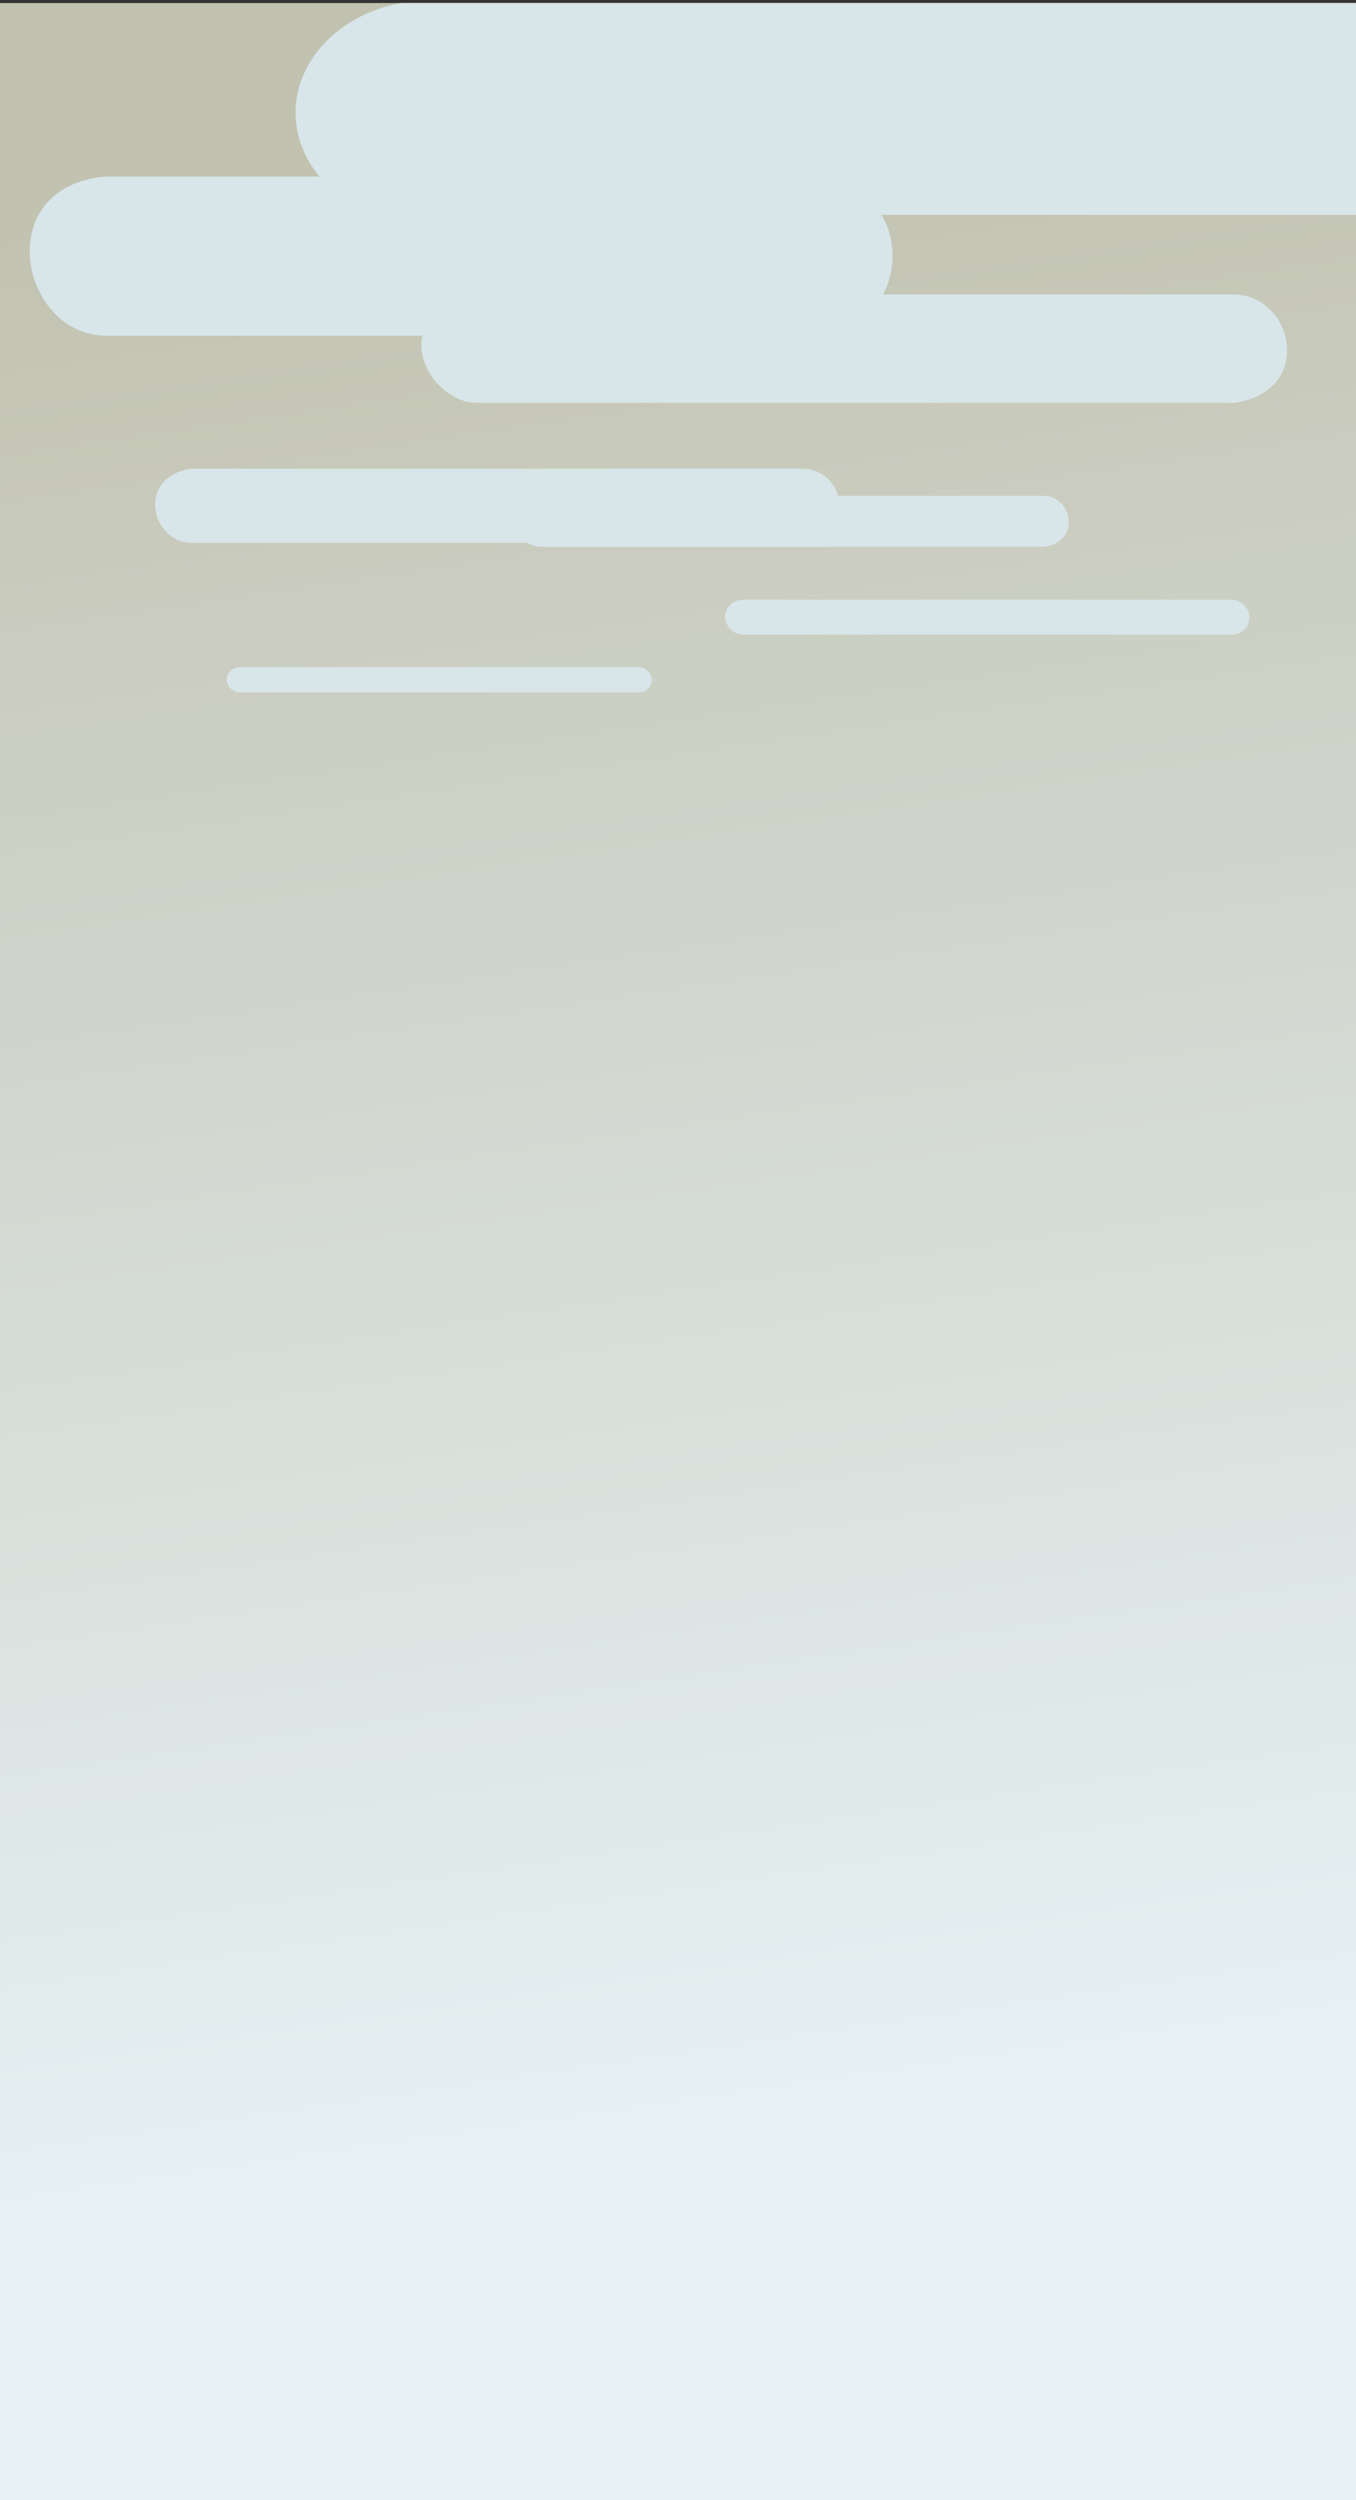<svg width="109.8mm" height="202.4mm" version="1.1" viewBox="0 0 109.8 202.4" xmlns="http://www.w3.org/2000/svg" xmlns:cc="http://creativecommons.org/ns#" xmlns:dc="http://purl.org/dc/elements/1.1/" xmlns:rdf="http://www.w3.org/1999/02/22-rdf-syntax-ns#" xmlns:xlink="http://www.w3.org/1999/xlink">
 <rect x="0" y="0" width="109.8" height="202.4" fill="#333333" stroke="none"/>
 <defs>
  <linearGradient id="linearGradient3298" x1="56.92" x2="79.94" y1="10.12" y2="166.5" gradientUnits="userSpaceOnUse">
   <stop stop-color="#c3c3b1" offset="0"/>
   <stop stop-color="#e6f2f5" offset="1"/>
  </linearGradient>
 </defs>
 <rect x="5.551e-17" y=".246" width="109.8" height="202.4" fill="url(#linearGradient3298)" opacity=".99" stroke-linecap="round" stroke-linejoin="round" stroke-width="1.647" style="paint-order:stroke markers fill"/>
 <g fill="#d8e5e9" stroke-linecap="round" stroke-linejoin="round">
  <path transform="scale(.265)" d="m122.5 0.932c-27.87 5.226-41.68 32.26-24.92 53.01h-65.79c-34.67 3.579-25.57 47.83 0 48.6h97.22c-2.003 10.59 7.914 20.27 16.08 20.52h232.3c24.38-3.808 17.82-32.57 0-33.11h-107.5c4.003-7.928 3.694-17.21-0.519-24.32h145.6v-64.7z" stroke-width="6.326" style="paint-order:stroke markers fill"/>
  <path transform="scale(.265)" d="m58.27 143.2c-16.66 2.602-12.18 22.26 0 22.63h102.9c1.216 0.779 2.658 1.234 4.215 1.234h153.7c11.5-1.797 8.411-15.37 0-15.62h-62.97c-1.334-4.763-5.69-8.238-10.89-8.238z" stroke-width="4.648" style="paint-order:stroke markers fill"/>
  <rect x="58.71" y="48.55" width="42.46" height="2.822" ry="1.411" stroke-width=".739" style="paint-order:stroke markers fill"/>
  <rect x="18.35" y="54.01" width="34.42" height="2.045" ry="1.022" stroke-width=".566" style="paint-order:stroke markers fill"/>
 </g>
</svg>
